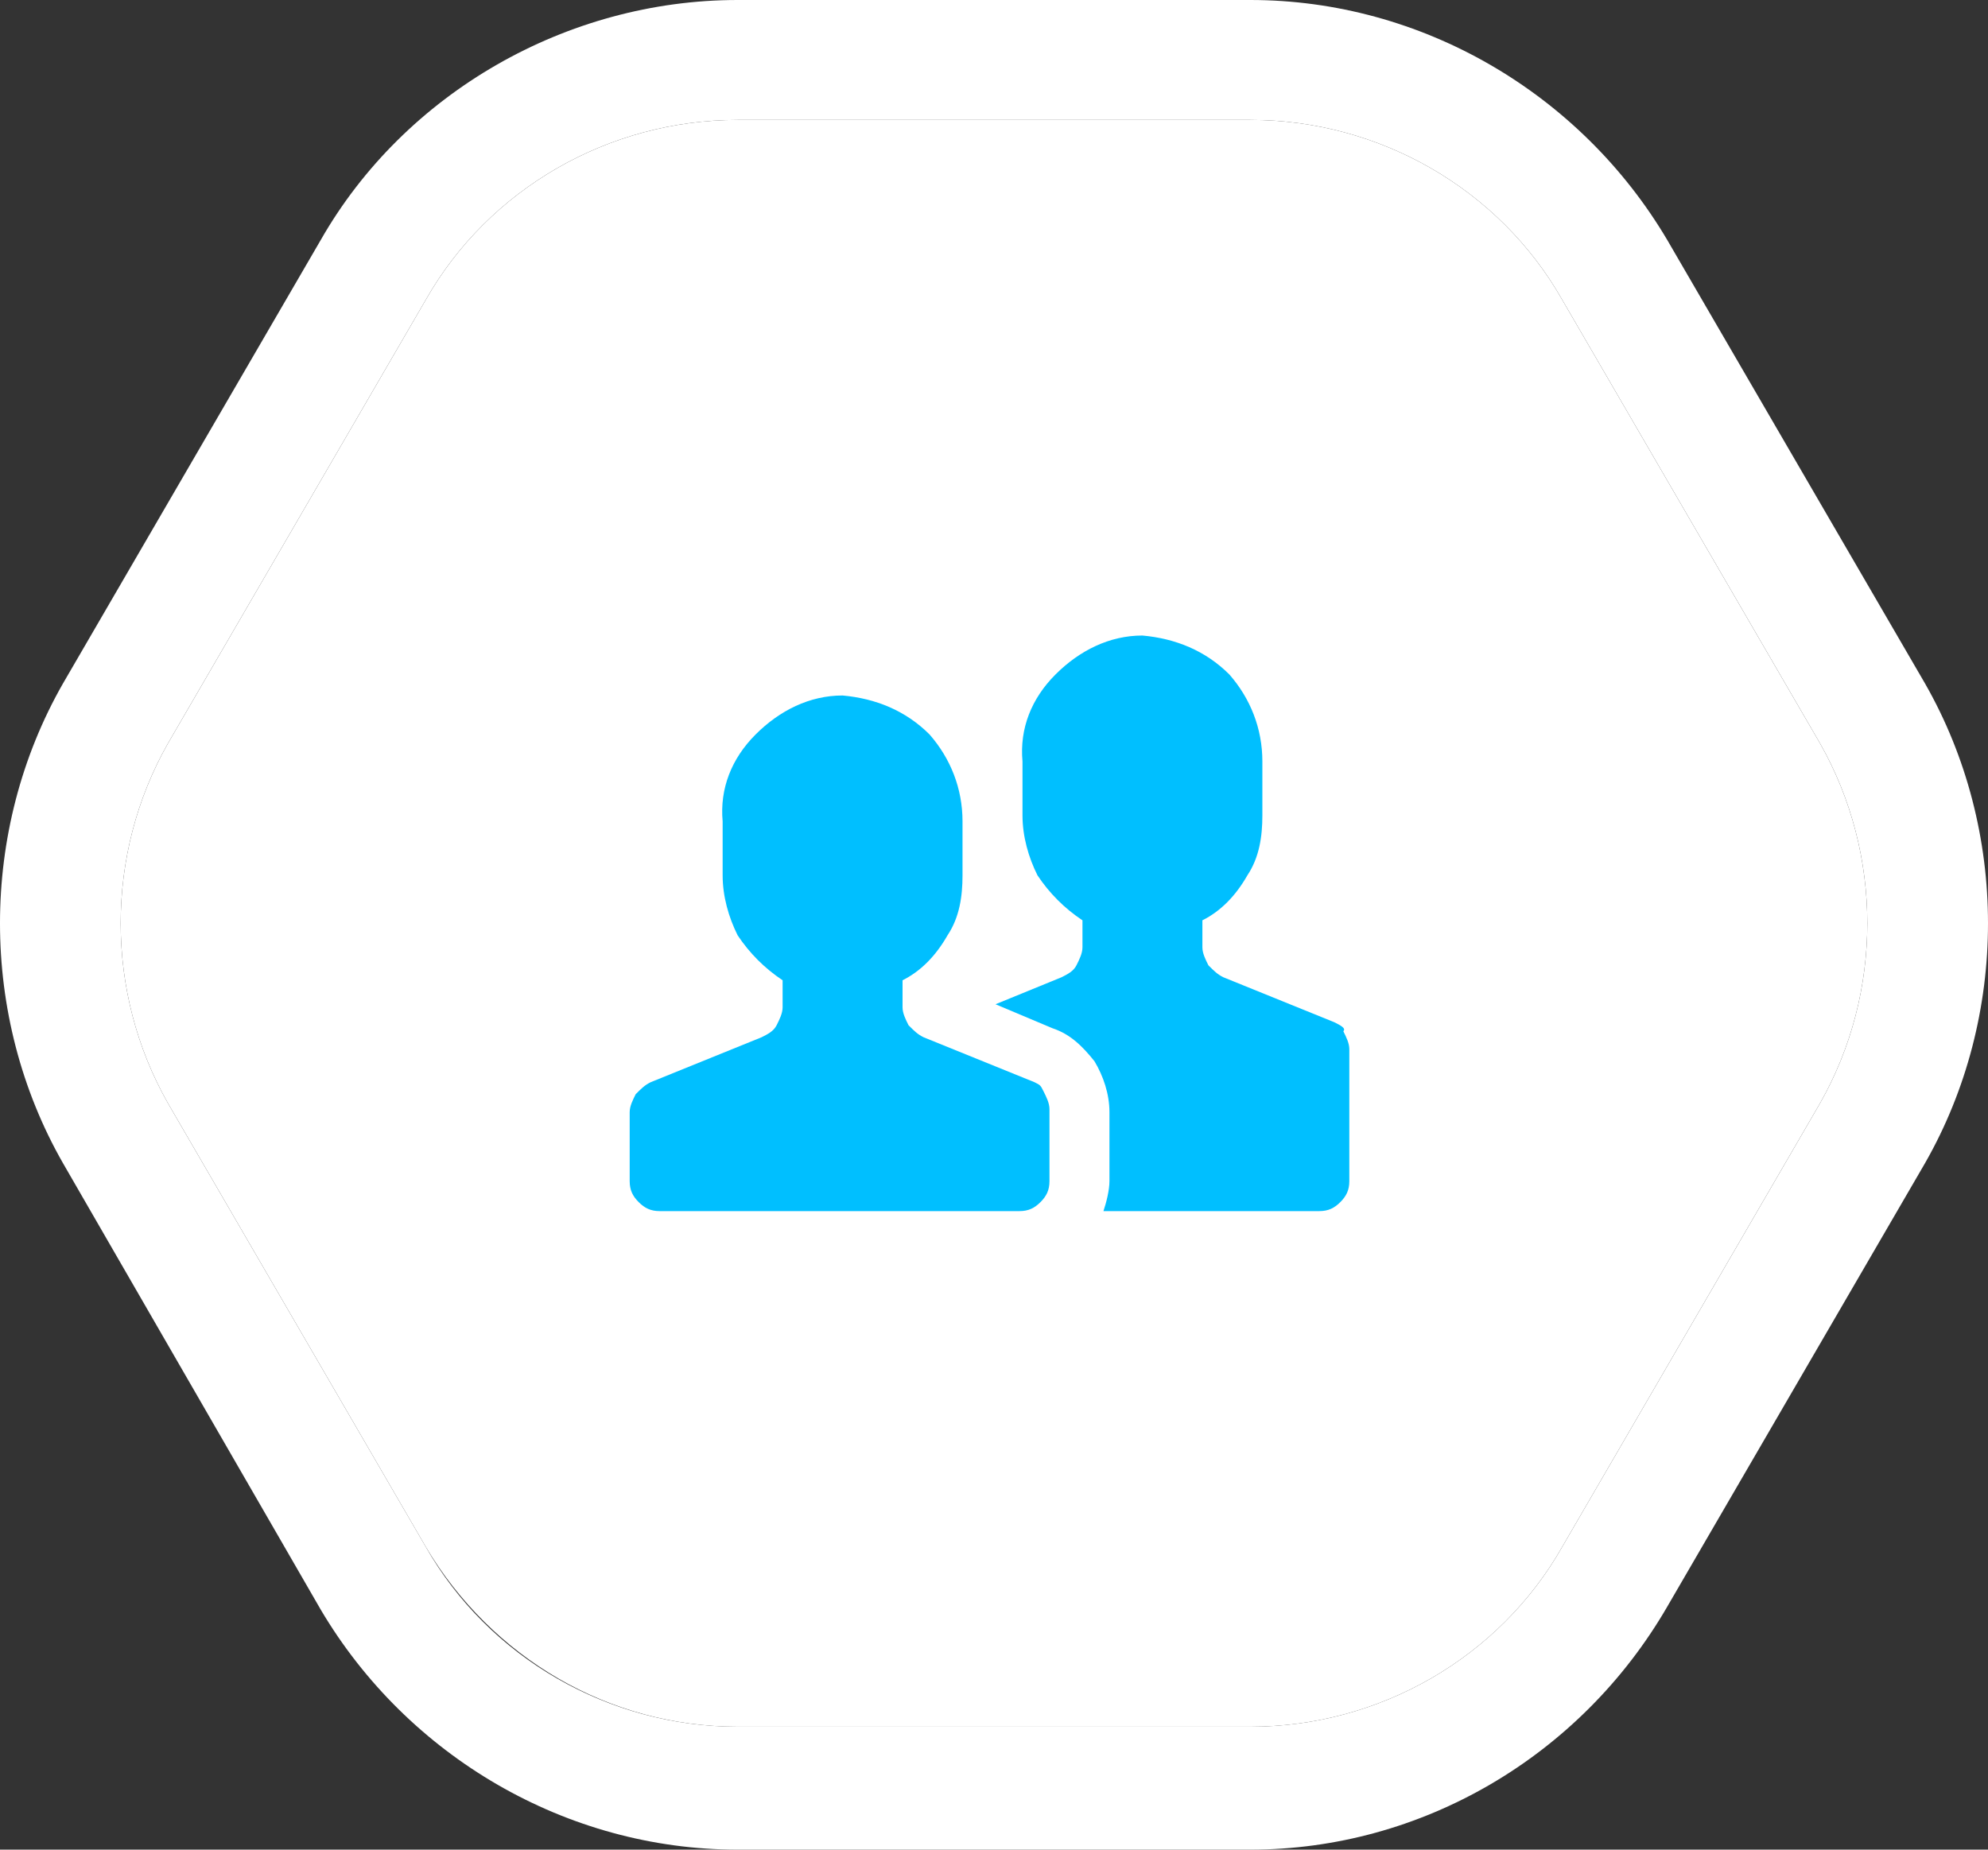 <?xml version="1.0" encoding="utf-8"?>
<!-- Generator: Adobe Illustrator 24.0.1, SVG Export Plug-In . SVG Version: 6.00 Build 0)  -->
<svg version="1.1" id="Layer_1" xmlns="http://www.w3.org/2000/svg" xmlns:xlink="http://www.w3.org/1999/xlink" x="0px" y="0px"
	 viewBox="0 0 66.3 61.7" style="enable-background:new 0 0 66.3 61.7;" xml:space="preserve">
<rect x="0" y="0" width="66.3" height="61.7" fill="#333333" stroke="none"/>
<style type="text/css">
	.st0{fill:#FFFFFF;}
	.st1{fill:#00BFFF;}
</style>
<g>
	<g>
		<path class="st0" d="M60.7,24.8c2.1,3.7,2.1,8.3,0,12l-8.6,14.8c-2.1,3.7-6.1,6-10.4,6H24.6c-4.3,0-8.2-2.3-10.4-6L5.6,36.8
			c-2.1-3.7-2.1-8.3,0-12L14.2,10c2.1-3.7,6.1-6,10.4-6h17.1C46,4,50,6.3,52.1,10L60.7,24.8z"/>
	</g>
	<g>
		<path class="st0" d="M41.7,61.7H24.6c-5.7,0-11-3.1-13.9-8L2.1,38.8c-2.8-4.9-2.8-11.1,0-16L10.7,8c2.8-4.9,8.2-8,13.9-8h17.1
			c5.7,0,11,3.1,13.9,8l8.6,14.8c2.8,4.9,2.8,11.1,0,16l-8.6,14.8C52.7,58.6,47.4,61.7,41.7,61.7z M24.6,4c-4.3,0-8.3,2.3-10.4,6
			L5.6,24.8c-2.1,3.7-2.1,8.3,0,12l8.6,14.8c2.1,3.7,6.1,6,10.4,6h17.1c4.3,0,8.3-2.3,10.4-6l8.6-14.8l0,0c2.1-3.7,2.1-8.3,0-12
			L52.1,10C50,6.3,46,4,41.7,4H24.6z"/>
	</g>
</g>
<g>
	<path class="st1" d="M44.5,34.1l-3.7-1.5c-0.2-0.1-0.3-0.2-0.5-0.4c-0.1-0.2-0.2-0.4-0.2-0.6v-0.9c0.6-0.3,1.1-0.8,1.5-1.5
		c0.4-0.6,0.5-1.3,0.5-2v-1.8c0-1.1-0.4-2.1-1.1-2.9c-0.8-0.8-1.8-1.2-2.9-1.3c-1.1,0-2.1,0.5-2.9,1.3c-0.8,0.8-1.2,1.8-1.1,2.9v1.8
		c0,0.7,0.2,1.4,0.5,2c0.4,0.6,0.9,1.1,1.5,1.5v0.9c0,0.2-0.1,0.4-0.2,0.6c-0.1,0.2-0.3,0.3-0.5,0.4l-2.2,0.9l1.9,0.8
		c0.6,0.2,1,0.6,1.4,1.1c0.3,0.5,0.5,1.1,0.5,1.7v2.3c0,0.3-0.1,0.7-0.2,1h7.2c0.3,0,0.5-0.1,0.7-0.3c0.2-0.2,0.3-0.4,0.3-0.7V35
		c0-0.2-0.1-0.4-0.2-0.6C44.9,34.3,44.7,34.2,44.5,34.1z"/>
	<path class="st1" d="M34.5,36.1l-3.7-1.5c-0.2-0.1-0.3-0.2-0.5-0.4c-0.1-0.2-0.2-0.4-0.2-0.6v-0.9c0.6-0.3,1.1-0.8,1.5-1.5
		c0.4-0.6,0.5-1.3,0.5-2v-1.8c0-1.1-0.4-2.1-1.1-2.9c-0.8-0.8-1.8-1.2-2.9-1.3c-1.1,0-2.1,0.5-2.9,1.3c-0.8,0.8-1.2,1.8-1.1,2.9v1.8
		c0,0.7,0.2,1.4,0.5,2c0.4,0.6,0.9,1.1,1.5,1.5v0.9c0,0.2-0.1,0.4-0.2,0.6c-0.1,0.2-0.3,0.3-0.5,0.4l-3.7,1.5
		c-0.2,0.1-0.3,0.2-0.5,0.4c-0.1,0.2-0.2,0.4-0.2,0.6v2.3c0,0.3,0.1,0.5,0.3,0.7s0.4,0.3,0.7,0.3h12c0.3,0,0.5-0.1,0.7-0.3
		s0.3-0.4,0.3-0.7V37c0-0.2-0.1-0.4-0.2-0.6S34.7,36.2,34.5,36.1z"/>
</g>
</svg>
